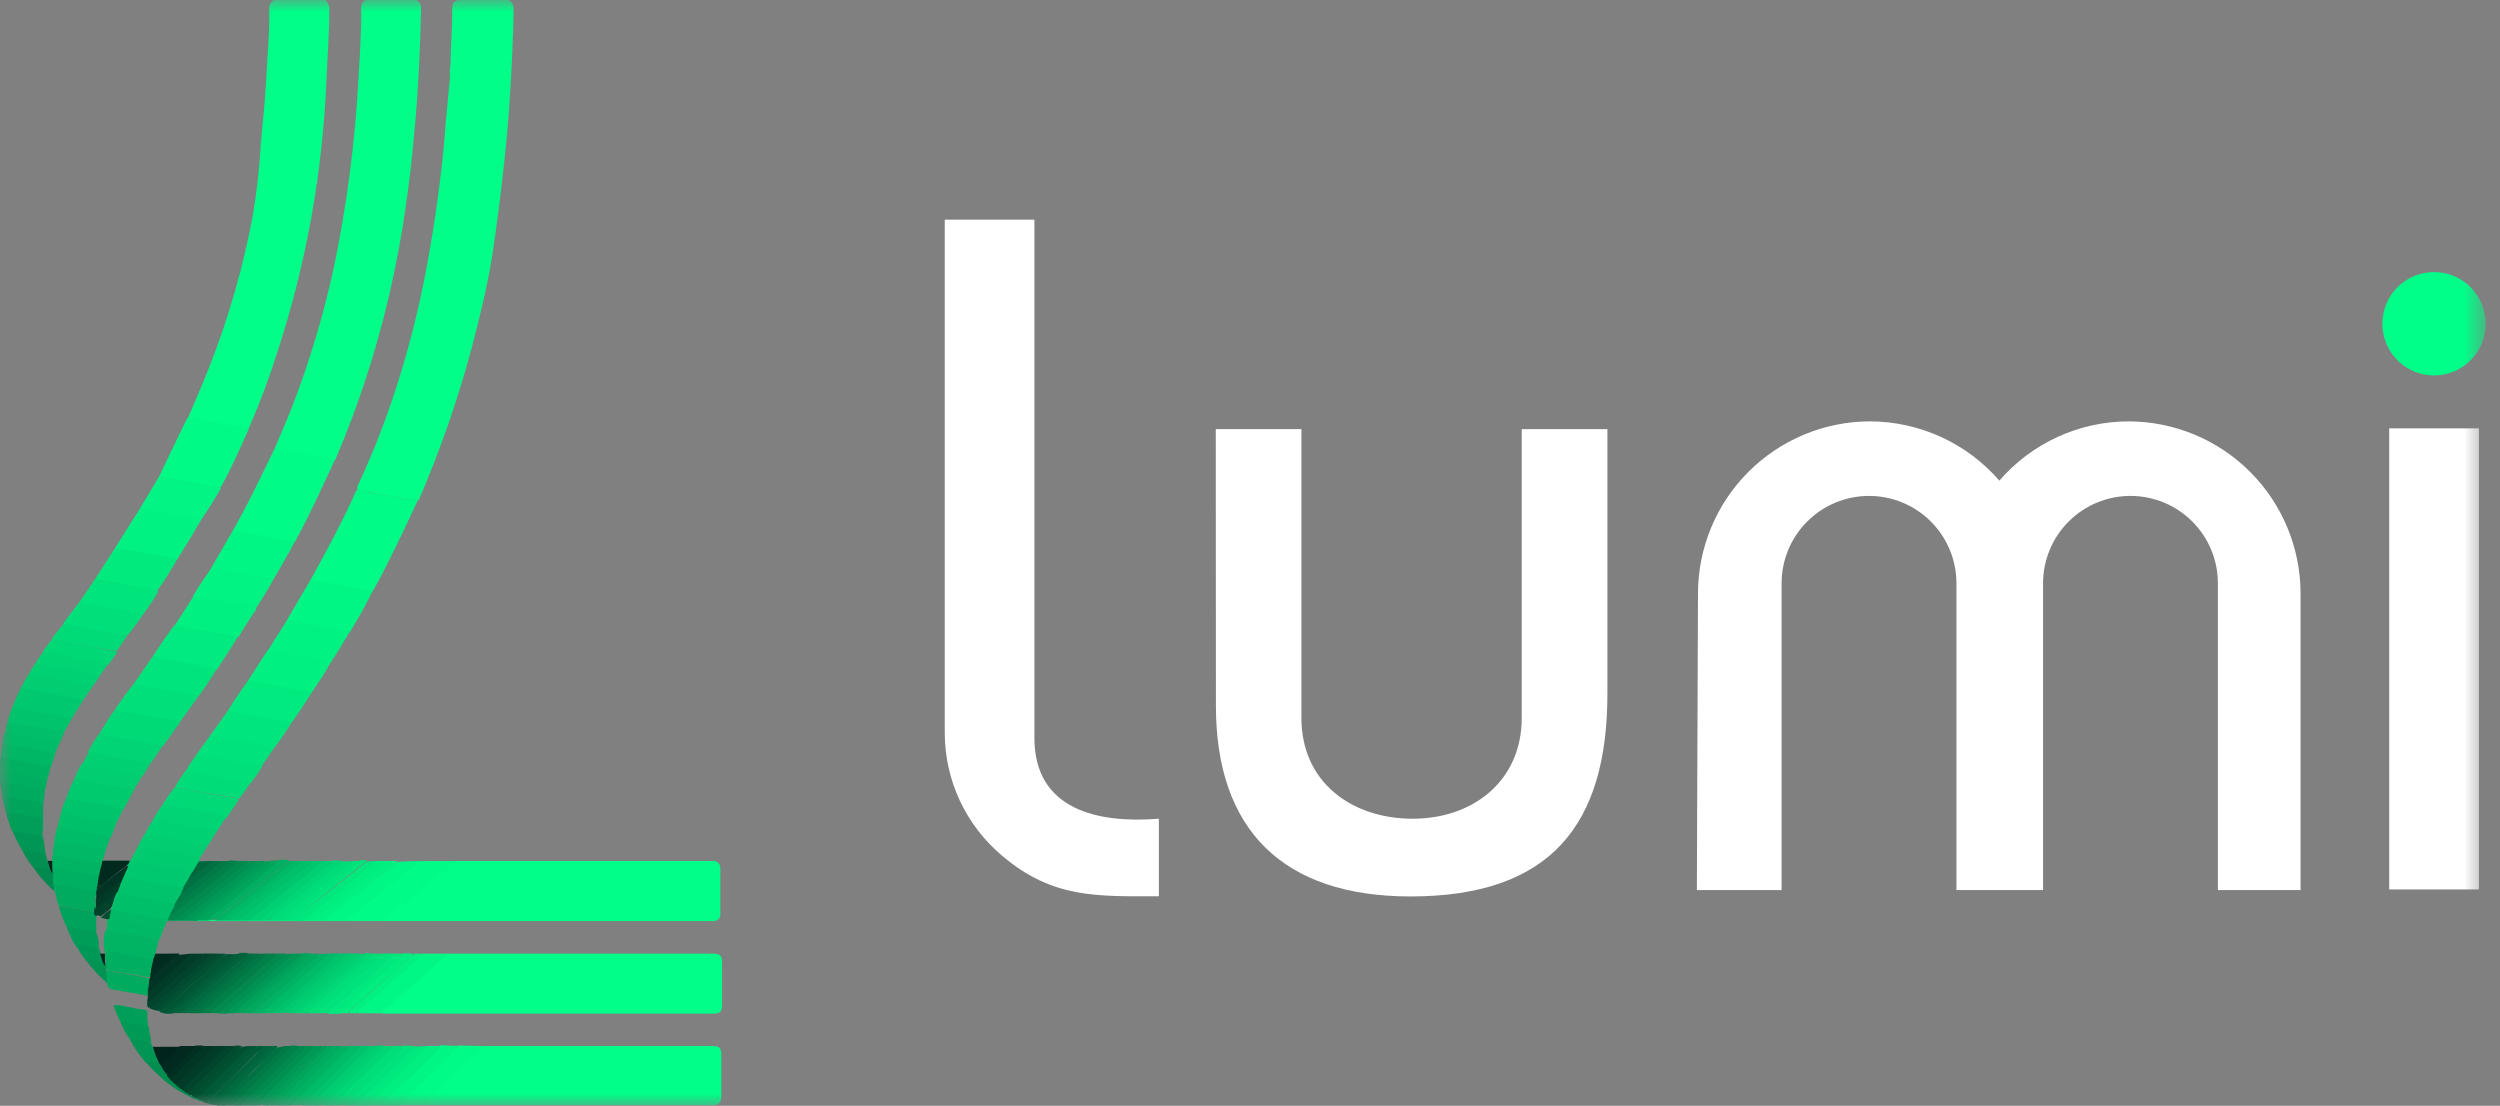 <svg width="104" height="46" viewBox="0 0 104 46" fill="none" xmlns="http://www.w3.org/2000/svg">
<rect x="0" y="0" width="104" height="46" fill="#808080" stroke="none"/>
<mask id="mask0_306_1340" style="mask-type:luminance" maskUnits="userSpaceOnUse" x="0" y="0" width="104" height="46">
<path d="M103.399 0H0V46H103.399V0Z" fill="white"/>
</mask>
<g mask="url(#mask0_306_1340)">
<path d="M21.158 0C21.228 0.035 21.285 0.091 21.322 0.159C21.358 0.228 21.373 0.306 21.363 0.383C21.363 1.045 21.33 1.706 21.304 2.367C21.238 3.795 21.145 5.224 20.986 6.652C20.848 7.934 20.682 9.257 20.497 10.507C20.312 11.756 19.968 13.151 19.624 14.474C19.052 16.606 18.327 18.694 17.456 20.722C17.456 20.755 17.416 20.782 17.403 20.815C17.346 20.838 17.282 20.838 17.224 20.815C16.51 20.689 15.789 20.57 15.075 20.438C14.999 20.436 14.925 20.405 14.87 20.352C14.863 20.314 14.863 20.276 14.871 20.238C14.879 20.2 14.894 20.165 14.917 20.134C15.594 18.672 16.171 17.165 16.642 15.624C17.153 13.957 17.558 12.258 17.852 10.54C18.057 9.422 18.209 8.298 18.348 7.167C18.434 6.467 18.494 5.766 18.547 5.058L18.712 3.306C18.712 3.075 18.712 2.85 18.745 2.645C18.745 1.898 18.824 1.151 18.811 0.403C18.811 0.152 18.864 0.066 19.062 0H21.158Z" fill="#00FE88"/>
<path d="M11.432 18.646C11.69 18.024 11.968 17.41 12.206 16.781C12.906 14.946 13.468 13.061 13.885 11.141C14.154 9.85 14.375 8.552 14.546 7.247C14.718 5.942 14.842 4.595 14.917 3.207C14.97 2.248 15.042 1.296 15.023 0.337C15.02 0.269 15.035 0.202 15.068 0.143C15.101 0.083 15.149 0.034 15.208 0H17.33C17.394 0.04 17.446 0.097 17.479 0.165C17.511 0.233 17.524 0.309 17.515 0.383C17.482 1.937 17.416 3.498 17.277 5.052C17.198 5.931 17.119 6.817 17 7.696C16.804 9.289 16.521 10.869 16.153 12.431C15.619 14.692 14.893 16.904 13.985 19.043C13.985 19.076 13.951 19.102 13.938 19.135C13.908 19.148 13.875 19.155 13.842 19.155C13.809 19.155 13.777 19.148 13.746 19.135C13.039 19.01 12.332 18.891 11.631 18.758C11.553 18.748 11.481 18.708 11.432 18.646Z" fill="#00FE88"/>
<path d="M13.522 0C13.586 0.05 13.636 0.116 13.667 0.192C13.698 0.267 13.71 0.349 13.7 0.43C13.7 1.395 13.621 2.354 13.581 3.319C13.423 7.173 12.735 10.986 11.538 14.652C11.216 15.675 10.842 16.68 10.414 17.667C10.414 17.727 10.361 17.773 10.335 17.833C10.288 17.849 10.236 17.849 10.189 17.833C9.396 17.707 8.616 17.515 7.822 17.383C8.113 16.689 8.424 15.995 8.695 15.294C9.517 13.217 10.132 11.064 10.533 8.867C10.693 7.901 10.799 6.928 10.851 5.951C10.897 5.389 10.963 4.827 11.009 4.265C11.055 3.703 11.088 3.068 11.122 2.466C11.155 1.865 11.201 1.375 11.201 0.82C11.201 0.668 11.201 0.509 11.201 0.35C11.197 0.279 11.213 0.208 11.248 0.146C11.284 0.084 11.336 0.033 11.399 0H13.522Z" fill="#00FE88"/>
<path d="M2.096 31.936L1.984 32.399C1.958 32.41 1.929 32.416 1.901 32.416C1.873 32.416 1.844 32.41 1.818 32.399L0.112 32.128C0.072 32.123 0.033 32.106 0 32.082V31.566C0 31.566 0 31.493 0.053 31.48C0.165 31.47 0.277 31.484 0.383 31.52C0.899 31.603 1.415 31.696 1.931 31.797C1.984 31.811 2.116 31.797 2.096 31.936Z" fill="#00B162"/>
<path d="M1.878 32.842L1.792 33.543C1.766 33.5 1.731 33.463 1.688 33.437C1.646 33.41 1.597 33.395 1.547 33.391L0.225 33.159C0.179 33.158 0.135 33.142 0.099 33.113C0.04 32.968 0.099 32.802 0.007 32.657V32.505C0.059 32.459 0.119 32.505 0.179 32.505C0.714 32.584 1.243 32.697 1.779 32.782C1.818 32.776 1.878 32.769 1.878 32.842Z" fill="#00AA5F"/>
<path d="M1.878 32.842C1.674 32.786 1.466 32.746 1.256 32.723C0.84 32.644 0.417 32.578 0 32.505V32.082C0.278 32.082 0.542 32.168 0.813 32.207C1.203 32.267 1.58 32.346 1.97 32.412C1.95 32.557 1.919 32.701 1.878 32.842Z" fill="#00AE61"/>
<path d="M0.033 31.506C0.033 31.506 0.033 31.553 0.033 31.566V31.381H0C0.021 31.393 0.036 31.413 0.042 31.437C0.048 31.46 0.045 31.485 0.033 31.506Z" fill="#9EE2C4"/>
<path d="M18.613 39.672H29.668C29.953 39.672 30.038 39.758 30.038 40.042V41.848C30.038 42.066 29.939 42.165 29.728 42.165H15.915C15.869 42.072 15.948 42.033 15.995 41.993L16.887 41.2C17.297 40.843 17.707 40.486 18.11 40.122C18.263 39.956 18.431 39.806 18.613 39.672Z" fill="#00FE88"/>
<path d="M18.977 35.818H29.675C29.714 35.816 29.753 35.824 29.789 35.838C29.825 35.853 29.858 35.875 29.885 35.903C29.912 35.931 29.934 35.964 29.948 36.001C29.962 36.037 29.968 36.076 29.966 36.115V38.019C29.97 38.059 29.965 38.099 29.952 38.136C29.939 38.174 29.918 38.208 29.89 38.236C29.862 38.264 29.829 38.286 29.791 38.3C29.754 38.314 29.715 38.32 29.675 38.317H8.007C8.004 38.311 8.003 38.304 8.003 38.297C8.003 38.29 8.004 38.283 8.007 38.277C8.084 38.264 8.162 38.264 8.239 38.277H14.388C14.857 38.277 15.327 38.277 15.796 38.277C15.857 38.277 15.915 38.256 15.961 38.218C16.881 37.457 17.82 36.723 18.752 35.976C18.813 35.907 18.89 35.852 18.977 35.818Z" fill="#00FE88"/>
<path d="M20.094 43.514H29.622C29.926 43.514 30.006 43.593 30.006 43.897V45.623C30.006 45.861 29.9 45.974 29.668 45.974H17.701C17.648 45.907 17.701 45.861 17.74 45.815C17.952 45.59 18.196 45.385 18.401 45.154C18.606 44.922 18.725 44.863 18.858 44.691C18.99 44.519 19.076 44.479 19.182 44.373C19.492 44.109 19.777 43.792 20.094 43.514Z" fill="#00FE88"/>
<path d="M12.913 24.134C13.125 23.751 13.336 23.374 13.541 22.984C13.985 22.164 14.408 21.331 14.791 20.478C14.805 20.441 14.823 20.405 14.844 20.372C15.124 20.449 15.409 20.506 15.697 20.544L17.37 20.835C17.085 21.436 16.808 22.051 16.51 22.653C16.213 23.255 15.915 23.876 15.578 24.465C15.551 24.518 15.52 24.569 15.485 24.617C14.685 24.465 13.872 24.339 13.072 24.18C13.016 24.181 12.96 24.165 12.913 24.134Z" fill="#00FB86"/>
<path d="M12.913 24.134C13.152 24.143 13.389 24.179 13.621 24.24C14.183 24.326 14.752 24.431 15.313 24.537C15.373 24.537 15.459 24.537 15.485 24.617C15.208 25.198 14.864 25.787 14.546 26.316C14.117 26.23 13.68 26.177 13.224 26.065C12.768 25.952 12.51 25.946 12.153 25.873C12.08 25.873 11.988 25.873 11.948 25.774L12.913 24.134Z" fill="#00F684"/>
<path d="M18.977 35.817C18.73 36.056 18.467 36.276 18.19 36.479C17.714 36.869 17.224 37.246 16.748 37.636C16.478 37.841 16.22 38.062 15.975 38.297C15.975 38.297 15.902 38.297 15.862 38.297H14.46C14.421 38.224 14.46 38.191 14.527 38.151C14.765 37.94 15.023 37.755 15.267 37.556C15.995 36.981 16.709 36.399 17.429 35.824L18.977 35.817Z" fill="#00FC87"/>
<path d="M10.315 28.319L11.135 27.05C11.34 27.052 11.545 27.081 11.743 27.136C12.332 27.228 12.927 27.334 13.515 27.44C13.564 27.45 13.613 27.463 13.661 27.48C13.713 27.48 13.766 27.526 13.733 27.599C13.495 28.028 13.224 28.438 12.946 28.842C12.166 28.683 11.386 28.564 10.579 28.432C10.507 28.432 10.394 28.432 10.315 28.319Z" fill="#00F081"/>
<path d="M10.315 28.32L12.841 28.776C12.887 28.776 12.94 28.776 12.946 28.842C12.682 29.258 12.411 29.675 12.12 30.078C11.65 30.006 11.181 29.913 10.711 29.827C10.407 29.781 10.103 29.728 9.806 29.668C9.749 29.666 9.694 29.653 9.643 29.629C9.592 29.605 9.546 29.571 9.508 29.529C9.766 29.093 10.037 28.716 10.315 28.32Z" fill="#00EB7F"/>
<path d="M13.733 27.599C13.68 27.453 13.535 27.493 13.436 27.48C12.689 27.334 11.941 27.209 11.188 27.076H11.135L11.948 25.787C12.252 25.867 12.562 25.926 12.874 25.965C13.396 26.078 13.912 26.19 14.434 26.27C14.452 26.272 14.469 26.279 14.484 26.29C14.499 26.3 14.511 26.313 14.52 26.329C14.269 26.752 14.011 27.182 13.733 27.599Z" fill="#00F283"/>
<path d="M9.508 29.529C9.998 29.667 10.498 29.768 11.002 29.834L12.001 30.019C12.024 30.019 12.046 30.025 12.067 30.035C12.087 30.046 12.105 30.06 12.12 30.078C11.898 30.439 11.657 30.787 11.399 31.123C10.592 30.938 9.766 30.825 8.953 30.673C8.88 30.673 8.801 30.673 8.748 30.594L9.508 29.529Z" fill="#00E67D"/>
<path d="M20.094 43.514C19.962 43.706 19.801 43.878 19.618 44.023C19.486 44.155 19.347 44.281 19.221 44.413C18.983 44.671 18.719 44.902 18.487 45.16C18.256 45.418 18.018 45.617 17.786 45.822C17.74 45.861 17.694 45.901 17.7 45.974H16.642C16.642 45.894 16.642 45.848 16.722 45.808C17.218 45.299 17.714 44.79 18.229 44.301C18.514 44.036 18.778 43.752 19.062 43.494L20.094 43.514Z" fill="#00FB86"/>
<path d="M18.613 39.672C18.329 39.99 17.991 40.248 17.687 40.538C17.495 40.717 17.284 40.882 17.086 41.061L16.081 41.947C16.014 42.006 15.928 42.053 15.915 42.152H14.884C14.844 42.092 14.884 42.059 14.923 42.026C15.373 41.643 15.809 41.252 16.246 40.862C16.682 40.472 17.059 40.155 17.456 39.791C17.499 39.743 17.55 39.702 17.608 39.672H18.613Z" fill="#00F785"/>
<path d="M8.748 30.594L11.122 31.011C11.221 31.011 11.34 31.011 11.399 31.123L10.883 31.87C10.825 31.887 10.763 31.887 10.705 31.87C9.912 31.731 9.118 31.579 8.325 31.454C8.269 31.449 8.216 31.423 8.179 31.381L8.748 30.594Z" fill="#00E27B"/>
<path d="M8.179 31.381L10.579 31.804C10.694 31.812 10.807 31.835 10.916 31.87C10.764 32.133 10.589 32.383 10.394 32.617C10.258 32.622 10.121 32.604 9.991 32.564L7.921 32.201C7.842 32.201 7.756 32.201 7.703 32.115C7.848 31.862 8.007 31.616 8.179 31.381Z" fill="#00E079"/>
<path d="M17.429 35.817C17.317 35.971 17.176 36.102 17.013 36.201L15.525 37.398C15.274 37.596 15.016 37.788 14.765 37.993C14.659 38.085 14.52 38.151 14.461 38.29H13.548C13.548 38.171 13.647 38.132 13.713 38.079L14.851 37.173L16.55 35.85L17.429 35.817Z" fill="#00F785"/>
<path d="M6.784 33.444C6.923 33.215 7.076 32.994 7.24 32.783C7.269 32.768 7.301 32.761 7.333 32.761C7.365 32.761 7.397 32.768 7.425 32.783L9.7 33.186C9.779 33.186 9.892 33.186 9.911 33.312L9.402 34.052C9.145 33.94 8.874 33.865 8.596 33.827C8.067 33.728 7.538 33.629 7.002 33.543C6.923 33.53 6.837 33.523 6.784 33.444Z" fill="#00D976"/>
<path d="M6.784 33.444C7.267 33.569 7.763 33.622 8.258 33.715L9.277 33.9C9.343 33.9 9.396 33.9 9.402 33.999C9.277 34.211 9.145 34.409 9.006 34.601C8.783 34.59 8.562 34.559 8.344 34.508L6.553 34.191C6.48 34.191 6.407 34.191 6.361 34.112C6.485 33.879 6.627 33.656 6.784 33.444Z" fill="#00D474"/>
<path d="M9.918 33.259C9.878 33.179 9.792 33.193 9.733 33.179L7.749 32.842L7.273 32.749C7.402 32.52 7.546 32.299 7.703 32.088L9.197 32.359L10.242 32.538L10.394 32.591C10.252 32.825 10.093 33.048 9.918 33.259Z" fill="#00DC78"/>
<path d="M19.062 43.514C19.062 43.587 18.996 43.626 18.95 43.666C18.218 44.385 17.493 45.101 16.775 45.815C16.718 45.864 16.673 45.925 16.642 45.993H15.869C15.829 45.901 15.909 45.868 15.955 45.822C16.265 45.517 16.57 45.2 16.894 44.896C17.343 44.479 17.767 44.043 18.216 43.573C18.242 43.536 18.276 43.505 18.315 43.481L19.062 43.514Z" fill="#00F684"/>
<path d="M6.612 39.084L6.46 39.672C6.471 39.726 6.468 39.782 6.449 39.833C6.43 39.884 6.397 39.93 6.354 39.963C6.079 39.938 5.805 39.896 5.534 39.838C5.19 39.785 4.873 39.705 4.503 39.639C4.446 39.64 4.392 39.618 4.351 39.58C4.304 39.324 4.304 39.062 4.351 38.806C4.353 38.789 4.358 38.772 4.368 38.757C4.377 38.742 4.389 38.73 4.404 38.72C4.461 38.697 4.525 38.697 4.582 38.72L6.44 39.051C6.5 39.042 6.56 39.054 6.612 39.084Z" fill="#00B463"/>
<path d="M6.368 34.112L8.543 34.502C8.701 34.514 8.856 34.548 9.006 34.601C8.895 34.799 8.773 34.991 8.642 35.176C8.549 35.202 8.451 35.202 8.358 35.176L6.262 34.799C6.176 34.799 6.083 34.799 6.024 34.713C6.124 34.505 6.239 34.304 6.368 34.112Z" fill="#00D172"/>
<path d="M5.422 35.811L5.739 35.209C5.786 35.193 5.838 35.193 5.885 35.209L8.087 35.593C8.166 35.593 8.292 35.593 8.305 35.725V35.811C8.25 35.997 8.145 36.164 8.001 36.294C7.723 36.294 7.445 36.201 7.167 36.148L5.66 35.884C5.574 35.889 5.49 35.863 5.422 35.811Z" fill="#00CB6F"/>
<path d="M8.305 35.705C8.305 35.645 8.232 35.645 8.186 35.639L5.951 35.262L5.739 35.209C5.822 35.029 5.917 34.854 6.024 34.687C6.797 34.826 7.564 34.971 8.338 35.103C8.441 35.118 8.543 35.142 8.642 35.176C8.539 35.358 8.427 35.535 8.305 35.705Z" fill="#00CE71"/>
<path d="M2.446 37.689C2.389 37.527 2.345 37.361 2.314 37.193C2.307 37.132 2.282 37.074 2.241 37.027C2.241 36.922 2.169 36.822 2.241 36.717C2.546 36.717 2.85 36.816 3.154 36.869L3.815 36.994C3.877 36.997 3.937 37.018 3.987 37.054C4.014 37.122 4.014 37.197 3.987 37.266C3.941 37.404 3.987 37.55 3.987 37.689C3.987 37.828 3.987 37.847 3.934 37.913C3.888 37.933 3.835 37.933 3.789 37.913L2.546 37.689C2.513 37.694 2.479 37.694 2.446 37.689Z" fill="#00AB5F"/>
<path d="M18.309 43.514C18.279 43.579 18.236 43.638 18.183 43.686C17.773 44.089 17.383 44.506 16.96 44.902C16.537 45.299 16.299 45.564 15.975 45.861C15.935 45.901 15.882 45.927 15.882 45.993H15.34C15.34 45.888 15.399 45.841 15.459 45.782C16.047 45.173 16.682 44.611 17.271 44.003C17.429 43.838 17.588 43.673 17.76 43.514H18.309Z" fill="#00EF81"/>
<path d="M17.76 43.514C17.76 43.58 17.707 43.606 17.674 43.646C17.238 44.083 16.821 44.526 16.352 44.969C16.041 45.253 15.75 45.557 15.446 45.855C15.391 45.899 15.348 45.956 15.32 46.02H14.771C14.771 45.907 14.844 45.861 14.904 45.802C15.631 45.094 16.358 44.4 17.072 43.686L17.224 43.54L17.76 43.514Z" fill="#00E97E"/>
<path d="M4.516 41.087L4.45 40.915C4.379 40.749 4.356 40.565 4.384 40.386C4.406 40.377 4.429 40.372 4.453 40.372C4.477 40.372 4.501 40.377 4.523 40.386L6.123 40.671C6.158 40.676 6.192 40.689 6.222 40.71C6.288 40.862 6.222 41.014 6.222 41.166C6.222 41.319 6.222 41.325 6.162 41.391C6.136 41.404 6.106 41.411 6.076 41.411C6.047 41.411 6.017 41.404 5.99 41.391L4.668 41.16C4.611 41.151 4.559 41.126 4.516 41.087Z" fill="#00AA5E"/>
<path d="M16.398 39.672H16.854C16.854 39.745 16.854 39.791 16.781 39.831C16.411 40.148 16.054 40.492 15.684 40.796L14.745 41.656C14.549 41.842 14.341 42.017 14.123 42.178H13.667C13.634 42.053 13.74 42.006 13.806 41.953C14.242 41.59 14.646 41.2 15.089 40.843C15.532 40.486 15.955 40.036 16.398 39.672Z" fill="#00E87E"/>
<path d="M17.244 43.514C17.244 43.587 17.185 43.62 17.145 43.659L15.485 45.292L14.917 45.828C14.862 45.872 14.819 45.929 14.791 45.993H14.368C14.328 45.927 14.368 45.888 14.421 45.855C14.857 45.418 15.28 44.975 15.743 44.532C16.008 44.281 16.259 44.016 16.517 43.765L16.781 43.494L17.244 43.514Z" fill="#00E27A"/>
<path d="M11.366 42.145H10.91C10.87 42.086 10.91 42.053 10.963 42.026L12.563 40.631C12.933 40.307 13.284 39.97 13.667 39.666H14.117C14.117 39.732 14.117 39.765 14.051 39.804C13.746 40.089 13.429 40.36 13.112 40.631C12.794 40.902 12.45 41.259 12.08 41.557C11.853 41.766 11.615 41.962 11.366 42.145Z" fill="#00BB67"/>
<path d="M15.519 39.672H15.975C15.975 39.738 15.975 39.778 15.909 39.811L14.315 41.219C13.998 41.497 13.654 41.768 13.383 42.059C13.341 42.096 13.294 42.127 13.244 42.152H12.794C12.794 42.02 12.914 41.96 12.999 41.887L14.507 40.565C14.844 40.254 15.208 39.957 15.519 39.672Z" fill="#00DE78"/>
<path d="M10.85 38.29H10.401C10.401 38.204 10.46 38.171 10.513 38.132C11.28 37.51 12.047 36.895 12.814 36.287C13.007 36.115 13.213 35.958 13.429 35.817H13.885C13.925 35.91 13.846 35.943 13.799 35.983C13.198 36.459 12.596 36.935 12.001 37.417C11.664 37.689 11.34 37.953 10.989 38.231C10.946 38.257 10.899 38.277 10.85 38.29Z" fill="#00D071"/>
<path d="M2.446 37.689C2.724 37.719 3 37.763 3.273 37.821C3.491 37.869 3.712 37.904 3.934 37.927C3.974 37.983 4 38.049 4.007 38.118C3.994 38.283 3.994 38.449 4.007 38.614C4.007 38.674 4.007 38.727 4.007 38.773C3.729 38.773 3.465 38.694 3.194 38.654L2.79 38.595C2.644 38.306 2.528 38.002 2.446 37.689Z" fill="#00A35B"/>
<path d="M8 38.303C7.703 38.303 7.405 38.303 7.114 38.303C6.982 38.303 6.909 38.303 6.876 38.462C6.843 38.621 6.817 38.588 6.79 38.654C6.733 38.674 6.67 38.674 6.612 38.654L4.708 38.35C4.648 38.35 4.575 38.35 4.529 38.284C4.507 38.127 4.542 37.967 4.628 37.834C4.624 37.821 4.624 37.807 4.628 37.794C4.687 37.778 4.748 37.778 4.807 37.794C5.468 37.907 6.162 38.079 6.85 38.184L6.949 38.224C7.062 38.31 7.187 38.224 7.313 38.27H7.934C7.959 38.274 7.983 38.285 8 38.303Z" fill="#00BA67"/>
<path d="M13.429 35.817C13.233 35.998 13.028 36.168 12.814 36.327C12.431 36.644 12.034 36.988 11.644 37.272L10.732 37.993C10.608 38.076 10.496 38.176 10.401 38.29H9.971C9.931 38.211 10.004 38.184 10.044 38.151C10.348 37.894 10.665 37.649 10.97 37.391C11.274 37.133 11.776 36.796 12.16 36.479C12.404 36.274 12.662 36.089 12.9 35.877C12.93 35.852 12.964 35.832 12.999 35.817H13.429Z" fill="#00C76D"/>
<path d="M0.093 33.113C0.45 33.113 0.793 33.226 1.144 33.279L1.607 33.358C1.712 33.358 1.818 33.358 1.792 33.543C1.792 33.893 1.792 34.244 1.792 34.594C1.699 34.555 1.732 34.469 1.726 34.403C1.726 34.052 1.792 34.078 1.395 34.006L0.397 33.834C0.342 33.833 0.289 33.814 0.245 33.781C0.171 33.564 0.12 33.34 0.093 33.113Z" fill="#00A55C"/>
<path d="M0.245 33.781C0.523 33.809 0.799 33.853 1.071 33.913C1.27 33.913 1.461 33.986 1.66 34.019C1.746 34.019 1.759 34.065 1.759 34.131C1.739 34.285 1.739 34.441 1.759 34.594L1.792 34.931C1.699 34.857 1.587 34.809 1.468 34.793C1.204 34.733 0.932 34.687 0.661 34.647C0.61 34.642 0.561 34.626 0.516 34.601C0.396 34.338 0.306 34.063 0.245 33.781Z" fill="#009E59"/>
<path d="M4.549 38.237C4.807 38.31 5.071 38.337 5.336 38.39C5.825 38.489 6.315 38.542 6.797 38.667L6.639 39.084L5.825 38.952L4.443 38.72C4.432 38.695 4.426 38.668 4.426 38.641C4.426 38.614 4.432 38.586 4.443 38.562C4.456 38.452 4.456 38.341 4.443 38.231C4.451 38.224 4.459 38.219 4.468 38.215C4.478 38.212 4.488 38.211 4.498 38.211C4.508 38.212 4.517 38.215 4.526 38.219C4.535 38.224 4.543 38.23 4.549 38.237Z" fill="#00B966"/>
<path d="M11.644 38.29H11.241C11.241 38.191 11.307 38.165 11.353 38.125L12.715 37.027C13.211 36.631 13.72 36.234 14.216 35.831H14.639C14.679 35.923 14.599 35.956 14.553 35.996L11.822 38.171C11.769 38.22 11.709 38.26 11.644 38.29Z" fill="#00DD78"/>
<path d="M14.58 43.514H14.976C15.016 43.613 14.93 43.646 14.884 43.699C14.348 44.235 13.806 44.77 13.27 45.312C13.039 45.55 12.794 45.769 12.55 45.974H12.127C12.087 45.914 12.127 45.881 12.173 45.848C12.781 45.279 13.356 44.671 13.951 44.083C14.11 43.931 14.269 43.772 14.421 43.613C14.468 43.571 14.521 43.538 14.58 43.514Z" fill="#00BC68"/>
<path d="M13.224 42.145C13.465 41.894 13.721 41.658 13.991 41.438C14.203 41.233 14.434 41.048 14.652 40.856L15.869 39.785C15.905 39.75 15.937 39.71 15.961 39.666H16.385C16.312 39.838 16.14 39.91 16.014 40.036C15.889 40.162 15.545 40.459 15.307 40.697L14.348 41.491L13.74 42.033C13.707 42.033 13.667 42.092 13.667 42.145H13.224Z" fill="#00E37B"/>
<path d="M13.066 38.29H12.642C12.642 38.211 12.695 38.178 12.742 38.138L15.049 36.287L15.638 35.817H16.034C16.074 35.91 15.995 35.943 15.948 35.983C15.287 36.512 14.626 37.047 13.965 37.583C13.654 37.821 13.35 38.039 13.066 38.29Z" fill="#00ED80"/>
<path d="M13.885 45.993H13.495C13.449 45.901 13.528 45.868 13.575 45.822L14.546 44.869C14.983 44.453 15.406 44.023 15.836 43.593L15.922 43.514H16.319C16.358 43.58 16.319 43.62 16.272 43.653C15.889 44.023 15.532 44.407 15.142 44.764C14.752 45.121 14.394 45.504 14.024 45.874C13.983 45.919 13.936 45.959 13.885 45.993Z" fill="#00D674"/>
<path d="M12.999 35.817C12.838 35.989 12.658 36.142 12.464 36.274C12.107 36.584 11.723 36.869 11.34 37.153C10.956 37.437 10.46 37.867 10.017 38.218C9.994 38.236 9.977 38.261 9.971 38.29H9.607C9.568 38.198 9.647 38.165 9.693 38.125L11.016 37.054C11.531 36.644 12.041 36.221 12.563 35.817H12.999Z" fill="#00C16A"/>
<path d="M8.642 38.29H8.245C8.206 38.218 8.245 38.185 8.305 38.158C8.84 37.715 9.389 37.285 9.931 36.836C10.368 36.485 10.797 36.135 11.254 35.798H11.644C11.644 35.897 11.565 35.943 11.498 35.996C10.533 36.763 9.594 37.537 8.642 38.29Z" fill="#00A55C"/>
<path d="M15.638 35.817C15.571 35.983 15.406 36.049 15.28 36.148L12.841 38.132C12.763 38.177 12.696 38.238 12.642 38.31H12.279C12.239 38.231 12.279 38.191 12.351 38.158C12.827 37.775 13.297 37.384 13.78 37.014L15.274 35.837L15.638 35.817Z" fill="#00E87D"/>
<path d="M17.608 39.672C17.349 39.945 17.073 40.201 16.781 40.439C16.576 40.638 16.352 40.816 16.12 41.001L14.937 42.046C14.897 42.046 14.864 42.099 14.864 42.152H14.546C14.5 42.053 14.586 42.013 14.639 41.967L15.499 41.206L16.656 40.188C16.848 40.016 17.039 39.837 17.244 39.672H17.608Z" fill="#00F182"/>
<path d="M8.761 42.145H8.364C8.364 42.039 8.457 41.993 8.516 41.94C8.939 41.577 9.343 41.2 9.766 40.836C10.189 40.472 10.592 40.089 11.022 39.732L11.121 39.666H11.485C11.525 39.725 11.485 39.758 11.445 39.791L9.872 41.167C9.501 41.497 9.138 41.828 8.761 42.145Z" fill="#017F49"/>
<path d="M12.563 45.993C12.601 45.909 12.66 45.836 12.735 45.782C13.489 45.121 14.183 44.34 14.917 43.626C14.95 43.626 14.989 43.567 14.989 43.514H15.38C15.419 43.573 15.38 43.606 15.34 43.639C14.56 44.4 13.793 45.167 13.026 45.934C13.005 45.957 12.98 45.977 12.953 45.993H12.563Z" fill="#00C46C"/>
<path d="M7.306 38.29H7.015C6.969 38.29 6.949 38.29 6.969 38.231C6.966 38.199 6.972 38.166 6.986 38.137C7 38.108 7.022 38.083 7.048 38.066C7.113 38.054 7.173 38.025 7.22 37.98L9.806 35.903L9.945 35.811H10.308C10.348 35.897 10.262 35.923 10.222 35.956C9.74 36.353 9.257 36.736 8.774 37.12L7.452 38.178L7.306 38.29Z" fill="#01894E"/>
<path d="M17.191 39.672C17.105 39.857 16.92 39.937 16.788 40.069C16.656 40.201 16.372 40.439 16.16 40.624C15.75 40.981 15.333 41.332 14.943 41.702C14.791 41.841 14.586 41.947 14.494 42.152H14.097C14.317 41.918 14.551 41.697 14.798 41.491C15.009 41.286 15.241 41.1 15.459 40.902L16.702 39.811C16.751 39.766 16.791 39.712 16.821 39.653L17.191 39.672Z" fill="#00EE80"/>
<path d="M14.216 35.818C14.13 35.996 13.945 36.075 13.799 36.194C13.277 36.624 12.748 37.041 12.219 37.464L11.24 38.231C11.221 38.246 11.207 38.267 11.201 38.29H10.837C11.04 38.092 11.261 37.912 11.498 37.755C12.027 37.318 12.569 36.895 13.105 36.432L13.766 35.93C13.819 35.89 13.872 35.857 13.885 35.784L14.216 35.818Z" fill="#00D675"/>
<path d="M8.761 42.145C8.827 42 8.966 41.934 9.072 41.828C9.178 41.722 9.495 41.464 9.733 41.279C10.136 40.922 10.546 40.572 10.943 40.214C11.121 40.056 11.293 39.891 11.472 39.745C11.485 39.736 11.495 39.724 11.502 39.71C11.509 39.697 11.512 39.681 11.512 39.666H11.875C11.915 39.725 11.875 39.758 11.836 39.791C11.307 40.248 10.791 40.71 10.268 41.167L9.389 41.947C9.308 42.024 9.216 42.091 9.118 42.145H8.761Z" fill="#01894E"/>
<path d="M6.149 41.537V41.358C6.149 41.286 6.149 41.213 6.149 41.147C6.149 41.081 6.268 41.107 6.321 41.067L7.935 39.672H8.417C8.457 39.752 8.417 39.791 8.345 39.831C7.683 40.38 7.095 40.948 6.453 41.491C6.394 41.544 6.348 41.603 6.288 41.649C6.229 41.696 6.189 41.722 6.136 41.649C6.131 41.611 6.135 41.572 6.149 41.537Z" fill="#013C28"/>
<path d="M11.644 38.29C11.838 38.094 12.048 37.915 12.272 37.755L13.727 36.584L14.52 35.963C14.573 35.923 14.633 35.89 14.639 35.817H15.003C15.003 35.93 14.917 35.969 14.851 36.022C14.401 36.393 13.938 36.75 13.482 37.12L12.16 38.198L12.021 38.29H11.644Z" fill="#00E17A"/>
<path d="M4.728 41.821C4.883 41.805 5.04 41.818 5.19 41.861C5.428 41.901 5.666 41.967 5.911 41.993C6.156 42.02 6.149 42.059 6.123 42.231C6.12 42.253 6.12 42.275 6.123 42.297L6.162 42.694C6.096 42.747 6.03 42.727 5.957 42.694L5.296 42.568C5.213 42.555 5.128 42.555 5.045 42.568C4.909 42.333 4.803 42.082 4.728 41.821Z" fill="#009F59"/>
<path d="M14.579 43.514L14.46 43.646L12.338 45.775C12.265 45.848 12.146 45.874 12.127 45.993H11.763C11.763 45.921 11.809 45.888 11.849 45.848C12.219 45.471 12.609 45.107 12.979 44.73C13.35 44.354 13.74 44.01 14.084 43.639C14.121 43.597 14.166 43.561 14.216 43.534L14.579 43.514Z" fill="#00B363"/>
<path d="M12.563 35.817C12.477 35.983 12.305 36.062 12.173 36.174C11.684 36.578 11.181 36.974 10.685 37.371L9.713 38.145C9.66 38.184 9.607 38.218 9.594 38.29H9.257C9.217 38.204 9.257 38.178 9.336 38.138L11.141 36.697C11.512 36.399 11.882 36.102 12.259 35.817H12.563Z" fill="#00BA67"/>
<path d="M11.366 42.145C11.598 41.908 11.845 41.687 12.107 41.484C12.338 41.266 12.589 41.061 12.827 40.823C13.224 40.472 13.614 40.115 14.011 39.771C14.043 39.741 14.07 39.705 14.09 39.666H14.46C14.5 39.752 14.46 39.791 14.381 39.824C13.812 40.287 13.27 40.783 12.715 41.266C12.417 41.524 12.12 41.782 11.835 42.053C11.793 42.089 11.746 42.12 11.697 42.145H11.366Z" fill="#00C46B"/>
<path d="M13.641 39.672C13.581 39.818 13.442 39.877 13.336 39.976C13.026 40.267 12.675 40.545 12.378 40.823L11.181 41.881C11.073 41.952 10.981 42.044 10.91 42.152H10.579C10.579 42.086 10.619 42.053 10.659 42.02C11.32 41.471 11.921 40.902 12.556 40.347C12.807 40.129 13.065 39.91 13.31 39.685L13.641 39.672Z" fill="#00B263"/>
<path d="M12.761 43.514H13.092C13.092 43.58 13.059 43.613 13.019 43.653L11.571 45.107C11.316 45.341 11.073 45.588 10.844 45.848C10.791 45.902 10.734 45.95 10.672 45.993H10.308C10.268 45.921 10.308 45.881 10.368 45.841C11.141 45.114 11.882 44.347 12.636 43.6C12.673 43.565 12.716 43.536 12.761 43.514Z" fill="#009152"/>
<path d="M12.153 39.672H12.517C12.556 39.752 12.517 39.791 12.444 39.831C12.246 40.018 12.039 40.194 11.822 40.36C11.412 40.697 11.036 41.067 10.632 41.411C10.341 41.656 10.077 41.934 9.759 42.152H9.429C9.429 42.079 9.469 42.039 9.515 42.006C9.984 41.61 10.434 41.193 10.897 40.79L12.153 39.672Z" fill="#009856"/>
<path d="M8.642 38.29C8.715 38.125 8.887 38.052 9.019 37.947C9.554 37.504 10.097 37.08 10.632 36.624L11.439 35.963C11.512 35.904 11.571 35.831 11.637 35.765H11.974C12.014 35.851 11.928 35.877 11.889 35.91C11.426 36.294 10.95 36.657 10.48 37.034L8.973 38.238L8.642 38.29Z" fill="#00AF61"/>
<path d="M8.88 43.514H9.363C9.409 43.58 9.363 43.62 9.316 43.653C8.9 44.063 8.51 44.499 8.067 44.883C7.934 45.002 7.809 45.134 7.683 45.266C7.558 45.398 7.63 45.339 7.577 45.346C7.516 45.334 7.459 45.308 7.409 45.27C7.36 45.232 7.32 45.183 7.293 45.127C7.308 45.06 7.348 45.001 7.405 44.962C7.895 44.532 8.325 44.056 8.794 43.6L8.88 43.514Z" fill="#013C28"/>
<path d="M0.536 34.601C0.834 34.618 1.131 34.662 1.422 34.733C1.501 34.733 1.58 34.773 1.66 34.779C1.739 34.786 1.785 34.852 1.812 34.932L1.904 35.54C1.85 35.553 1.793 35.553 1.739 35.54C1.467 35.507 1.197 35.454 0.932 35.381C0.773 35.136 0.64 34.874 0.536 34.601Z" fill="#009655"/>
<path d="M7.577 45.332C7.756 45.141 7.941 44.962 8.133 44.783C8.543 44.393 8.939 43.983 9.336 43.58C9.336 43.58 9.336 43.534 9.336 43.514H9.766C9.806 43.58 9.766 43.62 9.713 43.653C9.323 44.05 8.933 44.453 8.523 44.83C8.351 44.982 8.192 45.154 8.027 45.312C7.956 45.397 7.865 45.463 7.763 45.504C7.696 45.478 7.597 45.451 7.577 45.332Z" fill="#01442C"/>
<path d="M6.156 41.656C6.215 41.656 6.255 41.656 6.301 41.59L7.802 40.267L8.345 39.785C8.384 39.752 8.424 39.725 8.424 39.666H8.821C8.821 39.738 8.774 39.771 8.728 39.811C8.014 40.439 7.293 41.067 6.592 41.715L6.361 41.907C6.34 41.926 6.313 41.937 6.285 41.937C6.257 41.937 6.23 41.926 6.209 41.907C6.2 41.914 6.19 41.918 6.179 41.918C6.168 41.918 6.158 41.914 6.149 41.907C6.127 41.825 6.13 41.737 6.156 41.656Z" fill="#01432C"/>
<path d="M12.153 39.672C12.074 39.857 11.888 39.937 11.756 40.069C11.525 40.294 11.28 40.499 11.036 40.73C10.632 41.087 10.222 41.438 9.819 41.801C9.675 41.909 9.544 42.033 9.429 42.172H9.092C9.297 41.986 9.495 41.795 9.706 41.616C9.918 41.438 10.136 41.239 10.368 41.054L11.565 39.996C11.664 39.904 11.803 39.837 11.862 39.692L12.153 39.672Z" fill="#009152"/>
<path d="M7.306 38.29C7.372 38.151 7.518 38.085 7.63 37.993L10.275 35.897C10.291 35.889 10.304 35.878 10.315 35.864C10.325 35.851 10.332 35.834 10.335 35.817H10.665C10.665 35.91 10.599 35.95 10.54 35.989L8.556 37.55C8.245 37.794 7.948 38.052 7.637 38.29H7.306Z" fill="#009152"/>
<path d="M6.612 42.086C6.817 42.026 6.936 41.848 7.088 41.722C7.503 41.365 7.912 41.001 8.318 40.631C8.635 40.353 8.946 40.082 9.257 39.798C9.3 39.755 9.349 39.72 9.402 39.692H9.707C9.74 39.818 9.634 39.857 9.568 39.917C9.297 40.142 9.039 40.38 8.774 40.618L7.167 42.039C7.12 42.091 7.059 42.128 6.991 42.147C6.923 42.166 6.851 42.165 6.784 42.145C6.718 42.112 6.658 42.125 6.612 42.086Z" fill="#015735"/>
<path d="M11.121 39.672C10.923 39.897 10.672 40.076 10.46 40.281C10.249 40.486 10.011 40.671 9.799 40.862C9.475 41.147 9.138 41.424 8.834 41.722C8.665 41.849 8.51 41.993 8.371 42.152H8.067C8.067 42.079 8.106 42.046 8.146 42.006L9.7 40.631C10.03 40.347 10.328 40.036 10.678 39.778C10.726 39.739 10.777 39.704 10.831 39.672H11.121Z" fill="#017745"/>
<path d="M7.637 38.29C7.637 38.218 7.71 38.184 7.756 38.145L9.078 37.107L10.328 36.115C10.454 36.032 10.568 35.932 10.665 35.817H10.996C10.996 35.89 10.95 35.923 10.91 35.963C10.447 36.34 9.978 36.703 9.508 37.06C9.039 37.417 8.543 37.827 8.067 38.211C8.029 38.243 7.987 38.27 7.941 38.29H7.637Z" fill="#009856"/>
<path d="M11.849 43.514H12.127C12.166 43.58 12.127 43.62 12.074 43.653C11.412 44.314 10.804 44.975 10.149 45.57L9.7 45.993H9.396C9.356 45.941 9.396 45.907 9.396 45.881C9.799 45.498 10.169 45.088 10.573 44.704C10.976 44.321 11.287 44.043 11.644 43.653C11.703 43.594 11.772 43.547 11.849 43.514Z" fill="#017A47"/>
<path d="M9.918 35.817C9.845 35.963 9.693 36.029 9.581 36.121C8.92 36.69 8.179 37.245 7.478 37.808L7.167 38.059C7.128 38.059 7.088 38.138 7.035 38.059C7.041 37.895 7.107 37.74 7.22 37.622C7.487 37.452 7.739 37.259 7.974 37.047C8.404 36.71 8.82 36.386 9.257 36.029C9.363 35.95 9.449 35.831 9.581 35.791L9.918 35.817Z" fill="#01814A"/>
<path d="M9.759 42.145C9.971 41.901 10.242 41.722 10.467 41.484C10.692 41.246 10.897 41.12 11.128 40.929C11.512 40.565 11.921 40.267 12.318 39.91C12.416 39.848 12.494 39.758 12.543 39.653H12.847C12.847 39.719 12.814 39.752 12.774 39.791L11.452 40.948L10.308 41.96L10.103 42.132L9.759 42.145Z" fill="#00A15A"/>
<path d="M10.943 43.514H11.274C11.274 43.593 11.274 43.639 11.201 43.686C10.91 43.977 10.632 44.294 10.315 44.559C9.832 44.955 9.422 45.431 8.993 45.881C8.907 45.967 8.821 45.967 8.649 45.881C8.688 45.767 8.762 45.667 8.86 45.597C9.158 45.326 9.429 45.022 9.726 44.75C10.024 44.479 10.355 44.129 10.672 43.825C10.753 43.714 10.844 43.609 10.943 43.514Z" fill="#01643C"/>
<path d="M12.94 45.993C12.94 45.927 13.006 45.894 13.046 45.848L14.494 44.4C14.765 44.129 15.042 43.871 15.32 43.606C15.334 43.595 15.345 43.581 15.353 43.565C15.361 43.549 15.366 43.532 15.366 43.514H15.671C15.717 43.606 15.637 43.639 15.591 43.686L14.811 44.446C14.395 44.856 13.971 45.273 13.561 45.689C13.462 45.797 13.356 45.899 13.244 45.993H12.94Z" fill="#00CB6F"/>
<path d="M12.761 43.514L12.298 43.99C11.842 44.453 11.379 44.909 10.923 45.365C10.751 45.537 10.572 45.696 10.401 45.861C10.361 45.901 10.308 45.927 10.308 45.993H10.004C10.004 45.888 10.063 45.841 10.123 45.782C10.718 45.226 11.287 44.645 11.862 44.069L12.298 43.639C12.344 43.591 12.397 43.55 12.457 43.52L12.761 43.514Z" fill="#01894E"/>
<path d="M7.934 38.29C8.158 38.073 8.396 37.872 8.649 37.689C9.059 37.358 9.468 37.027 9.892 36.71C10.315 36.393 10.52 36.194 10.844 35.956C10.89 35.919 10.933 35.877 10.969 35.831H11.241C11.174 35.989 11.016 36.042 10.903 36.135C10.242 36.664 9.581 37.179 8.953 37.702L8.291 38.218C8.273 38.226 8.258 38.239 8.246 38.255C8.234 38.271 8.227 38.29 8.225 38.31H8.001L7.934 38.29Z" fill="#009F59"/>
<path d="M10.672 45.993C10.705 45.868 10.824 45.815 10.903 45.729C11.254 45.359 11.624 45.008 11.981 44.645C12.338 44.281 12.722 43.891 13.092 43.514H13.396C13.449 43.587 13.396 43.626 13.35 43.666C13.112 43.904 12.854 44.136 12.596 44.327C12.49 44.42 12.411 44.539 12.312 44.638C11.895 45.054 11.472 45.465 11.055 45.888C11.022 45.918 10.984 45.943 10.943 45.96L10.672 45.993Z" fill="#009A57"/>
<path d="M2.79 38.601C2.883 38.528 2.982 38.601 3.075 38.601C3.359 38.601 3.63 38.714 3.914 38.72C3.954 38.72 3.967 38.76 3.994 38.78C4.09 38.986 4.131 39.214 4.113 39.441C4.073 39.514 4.007 39.507 3.941 39.5C3.875 39.494 3.637 39.441 3.485 39.408C3.387 39.385 3.285 39.385 3.187 39.408C3.023 39.156 2.89 38.885 2.79 38.601Z" fill="#009D58"/>
<path d="M12.457 43.514L11.703 44.301C11.373 44.638 11.042 44.962 10.698 45.306L10.116 45.855C10.07 45.9 10.031 45.954 10.004 46.013H9.7C9.7 45.941 9.766 45.901 9.812 45.861C10.579 45.14 11.28 44.393 12.014 43.639C12.06 43.6 12.12 43.56 12.126 43.487L12.457 43.514Z" fill="#01824B"/>
<path d="M15.518 39.672C15.446 39.844 15.274 39.917 15.155 40.043C15.036 40.168 14.732 40.406 14.494 40.591C14.084 40.948 13.674 41.299 13.277 41.663C13.093 41.81 12.923 41.974 12.768 42.152H12.464C12.464 42.033 12.563 41.986 12.636 41.92L14.388 40.373C14.633 40.162 14.87 39.943 15.115 39.712C15.146 39.684 15.182 39.661 15.221 39.646L15.518 39.672Z" fill="#00D775"/>
<path d="M11.849 43.514C11.611 43.778 11.353 44.03 11.095 44.274C10.837 44.519 10.771 44.611 10.599 44.77C10.427 44.929 10.216 45.141 10.03 45.326C9.845 45.511 9.713 45.643 9.568 45.815C9.508 45.874 9.402 45.888 9.396 45.993C9.273 46.017 9.148 46.017 9.025 45.993C9.482 45.544 9.925 45.074 10.407 44.671C10.652 44.459 10.87 44.215 11.069 44.01C11.21 43.86 11.36 43.719 11.518 43.587L11.849 43.514Z" fill="#017343"/>
<path d="M14.216 43.514C14.085 43.685 13.938 43.844 13.78 43.99C13.608 44.162 13.422 44.321 13.264 44.499C13.116 44.662 12.959 44.816 12.794 44.962C12.444 45.299 12.094 45.623 11.763 45.993H11.459C11.459 45.921 11.505 45.888 11.545 45.848C11.961 45.445 12.371 45.028 12.774 44.625C13.178 44.221 13.528 43.878 13.912 43.514H14.216Z" fill="#00AC60"/>
<path d="M13.885 43.514C13.774 43.685 13.635 43.837 13.475 43.964C13.29 44.155 13.105 44.34 12.913 44.526L12.411 45.008C12.239 45.18 12.074 45.365 11.902 45.537C11.73 45.709 11.578 45.828 11.432 45.993H11.241C11.194 45.934 11.241 45.888 11.274 45.848C12.021 45.147 12.728 44.407 13.456 43.686C13.515 43.616 13.587 43.558 13.667 43.514H13.885Z" fill="#00A65C"/>
<path d="M9.396 39.672C9.142 39.928 8.875 40.171 8.596 40.4C8.371 40.618 8.126 40.816 7.895 41.021L6.751 42.046C6.698 42.099 6.652 42.046 6.599 42.046C6.546 42.046 6.533 42.046 6.506 42.046C6.48 42.046 6.506 41.934 6.566 41.894L8.265 40.393C8.51 40.175 8.748 39.957 9.006 39.732L9.125 39.672H9.396Z" fill="#015032"/>
<path d="M7.544 42.145H7.273C7.273 42.079 7.273 42.046 7.346 42.006L8.444 40.995L9.587 39.983L9.971 39.639H10.302C10.302 39.699 10.302 39.732 10.235 39.765C9.528 40.38 8.827 41.008 8.113 41.623C7.934 41.815 7.749 41.993 7.544 42.145Z" fill="#01623B"/>
<path d="M5.032 42.568C5.032 42.476 5.124 42.515 5.177 42.522L6.182 42.694L6.295 43.355C6.229 43.415 6.156 43.355 6.083 43.355C5.866 43.303 5.645 43.274 5.422 43.269C5.27 43.048 5.14 42.814 5.032 42.568Z" fill="#009A57"/>
<path d="M13.224 45.993C13.224 45.927 13.29 45.894 13.33 45.848L14.58 44.598L15.571 43.639C15.611 43.6 15.671 43.567 15.671 43.494H15.942C15.942 43.547 15.909 43.573 15.876 43.606C15.532 43.95 15.214 44.268 14.838 44.645L13.614 45.841C13.575 45.881 13.522 45.907 13.522 45.974L13.224 45.993Z" fill="#00D071"/>
<path d="M9.125 39.672C8.954 39.849 8.771 40.013 8.576 40.162C8.358 40.38 8.106 40.572 7.875 40.776L6.612 41.901C6.566 41.934 6.519 41.967 6.519 42.033C6.411 42.025 6.307 41.991 6.215 41.934C6.387 41.934 6.466 41.775 6.572 41.676C7.114 41.193 7.657 40.71 8.205 40.234C8.417 40.049 8.622 39.857 8.827 39.666L9.125 39.672Z" fill="#014A2F"/>
<path d="M16.53 35.817C16.451 35.976 16.285 36.049 16.16 36.155C15.499 36.684 14.838 37.199 14.216 37.715L13.614 38.191C13.577 38.216 13.547 38.25 13.528 38.29H13.257C13.217 38.211 13.29 38.184 13.33 38.151C13.661 37.874 13.991 37.609 14.342 37.338L16.147 35.89C16.18 35.861 16.218 35.836 16.259 35.817H16.53Z" fill="#00F282"/>
<path d="M9.971 39.672C9.927 39.773 9.853 39.858 9.759 39.917C9.449 40.201 9.131 40.479 8.814 40.75C8.496 41.021 8.047 41.411 7.67 41.755C7.513 41.87 7.371 42.003 7.247 42.152C7.092 42.182 6.932 42.182 6.777 42.152C6.969 42.198 7.082 42.059 7.207 41.953C7.524 41.676 7.868 41.411 8.166 41.114C8.463 40.816 8.827 40.545 9.131 40.248L9.621 39.818C9.621 39.785 9.7 39.758 9.7 39.699L9.971 39.672Z" fill="#015D39"/>
<path d="M12.246 42.145H11.975C11.975 42.013 12.094 41.953 12.18 41.881C12.841 41.272 13.568 40.671 14.249 40.049C14.391 39.912 14.541 39.784 14.699 39.666H14.976C15.016 39.732 14.976 39.771 14.917 39.804C14.348 40.294 13.799 40.809 13.231 41.299C12.947 41.544 12.655 41.788 12.378 42.053L12.246 42.145Z" fill="#00CE70"/>
<path d="M11.551 43.514C11.512 43.646 11.386 43.706 11.307 43.791C11.069 44.043 10.811 44.274 10.566 44.512L9.184 45.868C9.138 45.907 9.098 45.967 9.025 45.974C8.831 45.956 8.639 45.912 8.457 45.841C8.523 45.742 8.576 45.841 8.635 45.841C8.689 45.881 8.756 45.897 8.821 45.887C8.887 45.877 8.946 45.842 8.986 45.788C9.332 45.401 9.701 45.035 10.09 44.691C10.467 44.373 10.791 44.03 11.148 43.679C11.201 43.631 11.244 43.572 11.274 43.507L11.551 43.514Z" fill="#016B3F"/>
<path d="M8.973 38.29C9.052 38.125 9.224 38.052 9.356 37.947C9.879 37.517 10.408 37.1 10.943 36.677L11.902 35.91C11.935 35.91 11.968 35.864 11.975 35.817H12.246C12.173 35.963 12.027 36.029 11.908 36.121C11.247 36.684 10.527 37.226 9.839 37.775C9.667 37.913 9.495 38.052 9.316 38.184C9.283 38.184 9.244 38.244 9.244 38.29H8.973Z" fill="#00B363"/>
<path d="M7.544 42.145C7.724 41.943 7.921 41.758 8.133 41.59C8.404 41.332 8.695 41.1 8.973 40.856L10.222 39.758C10.252 39.73 10.279 39.699 10.302 39.666H10.579C10.546 39.811 10.414 39.864 10.321 39.943L8.338 41.696C8.157 41.856 7.967 42.006 7.769 42.145H7.544Z" fill="#016A3F"/>
<path d="M13.885 45.993C13.887 45.974 13.894 45.954 13.904 45.937C13.915 45.92 13.928 45.906 13.945 45.894C14.322 45.517 14.692 45.12 15.089 44.764C15.485 44.406 15.869 44.016 16.246 43.639C16.285 43.606 16.338 43.573 16.338 43.507H16.609C16.609 43.613 16.55 43.659 16.49 43.719C16.067 44.149 15.637 44.572 15.168 44.988C14.698 45.405 14.507 45.65 14.156 45.987L13.885 45.993Z" fill="#00DE78"/>
<path d="M10.368 43.514H10.672C10.672 43.587 10.672 43.626 10.606 43.673C9.905 44.38 9.171 45.054 8.483 45.769C8.467 45.789 8.443 45.803 8.417 45.808C8.344 45.808 8.258 45.808 8.199 45.709C8.139 45.61 8.239 45.61 8.272 45.57C8.649 45.2 9.012 44.823 9.396 44.466C9.779 44.109 10.037 43.831 10.368 43.514Z" fill="#015836"/>
<path d="M14.698 39.672C14.639 39.818 14.5 39.877 14.401 39.977C14.156 40.215 13.892 40.433 13.634 40.638C13.257 40.968 12.867 41.299 12.497 41.636C12.307 41.784 12.132 41.95 11.974 42.132H11.697C11.942 41.88 12.2 41.642 12.47 41.418C12.669 41.233 12.88 41.074 13.072 40.895C13.482 40.519 13.899 40.162 14.328 39.811C14.381 39.772 14.447 39.732 14.46 39.653L14.698 39.672Z" fill="#00C96E"/>
<path d="M7.485 43.514H8.146C8.146 43.593 8.146 43.639 8.073 43.679L7.121 44.638C7.103 44.663 7.079 44.683 7.052 44.697C7.024 44.711 6.993 44.718 6.963 44.717C6.827 44.615 6.729 44.471 6.685 44.307C6.956 44.063 7.207 43.772 7.485 43.514Z" fill="#01291F"/>
<path d="M7.934 39.672C7.894 39.742 7.84 39.803 7.776 39.851C7.472 40.115 7.167 40.393 6.863 40.664L6.295 41.173C6.248 41.213 6.195 41.246 6.176 41.173C6.156 41.1 6.215 40.869 6.209 40.717C6.209 40.717 6.367 40.664 6.433 40.605C6.757 40.314 7.095 40.023 7.419 39.725L7.934 39.672Z" fill="#013424"/>
<path d="M13.277 39.672C13.23 39.779 13.152 39.869 13.052 39.93L11.796 41.047L10.645 42.039L10.546 42.152H10.308C10.308 42.02 10.427 41.96 10.513 41.887L12.074 40.505C12.391 40.228 12.702 39.937 13.032 39.672H13.277Z" fill="#00AB5F"/>
<path d="M10.368 43.514C10.368 43.587 10.308 43.62 10.262 43.659L8.325 45.57L8.212 45.696C8.164 45.716 8.111 45.719 8.061 45.706C8.011 45.693 7.967 45.664 7.934 45.623C8.126 45.405 8.338 45.213 8.543 45.008L9.396 44.169C9.607 43.957 9.812 43.745 10.057 43.547L10.368 43.514Z" fill="#015032"/>
<path d="M12.001 38.29C12.001 38.198 12.107 38.171 12.166 38.125L14.15 36.525L14.917 35.864C14.94 35.84 14.96 35.813 14.976 35.784H15.247C15.247 35.837 15.201 35.864 15.161 35.897L13.336 37.345L12.384 38.151C12.338 38.191 12.285 38.224 12.279 38.29H12.001Z" fill="#00E47C"/>
<path d="M8.88 43.514C8.88 43.58 8.827 43.606 8.794 43.646C8.404 44.036 8.014 44.433 7.617 44.816C7.504 44.908 7.4 45.009 7.306 45.121C7.187 45.121 7.148 45.028 7.101 44.942C7.055 44.856 7.161 44.803 7.214 44.75L8.457 43.514H8.88Z" fill="#013524"/>
<path d="M9.607 35.817C9.377 36.028 9.137 36.227 8.887 36.413C8.411 36.803 7.921 37.193 7.432 37.576C7.386 37.616 7.346 37.675 7.273 37.656C7.201 37.636 7.273 37.616 7.273 37.596C7.336 37.437 7.42 37.288 7.525 37.153C7.743 37.01 7.951 36.851 8.146 36.677C8.51 36.393 8.867 36.095 9.237 35.817H9.607Z" fill="#017A47"/>
<path d="M8.43 45.788C8.84 45.352 9.257 44.922 9.7 44.519C9.971 44.274 10.216 44.01 10.467 43.752C10.54 43.679 10.639 43.626 10.672 43.514H10.943C10.896 43.639 10.784 43.706 10.698 43.792C10.123 44.373 9.534 44.949 8.946 45.517C8.84 45.623 8.734 45.736 8.635 45.848C8.536 45.96 8.516 45.782 8.457 45.848C8.457 45.848 8.41 45.802 8.43 45.788Z" fill="#015D39"/>
<path d="M5.428 43.296C5.468 43.197 5.541 43.249 5.607 43.256C5.838 43.256 6.063 43.355 6.268 43.362L6.334 43.514C6.447 43.712 6.5 43.944 6.599 44.175C6.605 44.186 6.609 44.199 6.609 44.212C6.609 44.224 6.605 44.237 6.599 44.248C6.411 44.262 6.222 44.24 6.043 44.182C5.809 43.908 5.603 43.611 5.428 43.296Z" fill="#009554"/>
<path d="M12.245 42.145C12.477 41.908 12.724 41.687 12.986 41.484C13.257 41.233 13.548 41.001 13.826 40.757C14.104 40.512 14.527 40.096 14.89 39.805C14.93 39.772 14.97 39.745 14.976 39.685H15.247C15.025 39.913 14.791 40.13 14.546 40.334C14.361 40.519 14.15 40.684 13.951 40.856L12.695 41.927C12.622 41.993 12.556 42.072 12.49 42.145H12.245Z" fill="#00D373"/>
<path d="M7.789 42.145C7.855 42.013 7.987 41.953 8.093 41.861C8.629 41.424 9.125 40.948 9.64 40.492L10.579 39.672H10.824C10.718 39.837 10.54 39.91 10.407 40.036C10.13 40.287 9.852 40.538 9.568 40.783C9.164 41.133 8.781 41.504 8.364 41.841C8.248 41.929 8.146 42.034 8.06 42.152L7.789 42.145Z" fill="#017042"/>
<path d="M13.641 43.514L13.495 43.673C12.801 44.334 12.107 45.054 11.419 45.755C11.346 45.828 11.207 45.848 11.214 45.993H10.943C11.293 45.597 11.697 45.246 12.067 44.863C12.433 44.476 12.819 44.11 13.224 43.765C13.297 43.706 13.423 43.646 13.416 43.514H13.641Z" fill="#009F59"/>
<path d="M16.279 35.817C16.127 35.984 15.956 36.133 15.77 36.26C15.294 36.651 14.811 37.027 14.328 37.411L13.343 38.198C13.31 38.198 13.277 38.244 13.277 38.29H13.065C13.065 38.151 13.237 38.099 13.336 38.019L15.492 36.3L15.948 35.936C15.988 35.903 16.034 35.87 16.034 35.817H16.279Z" fill="#00F081"/>
<path d="M10.063 43.514C9.908 43.724 9.728 43.914 9.528 44.083L8.939 44.671L8.027 45.557C8.027 45.557 7.987 45.557 7.967 45.557C7.95 45.566 7.931 45.57 7.911 45.569C7.892 45.569 7.872 45.564 7.855 45.555C7.838 45.546 7.823 45.533 7.811 45.518C7.8 45.502 7.792 45.484 7.789 45.464C8.036 45.256 8.272 45.035 8.496 44.803C8.906 44.426 9.29 44.023 9.687 43.633C9.733 43.593 9.786 43.56 9.792 43.487L10.063 43.514Z" fill="#014B2F"/>
<path d="M0.932 35.388C1.26 35.412 1.585 35.463 1.904 35.54L1.977 35.811C2.025 35.858 2.061 35.917 2.08 35.982C2.1 36.046 2.103 36.115 2.089 36.181C2.055 36.196 2.018 36.203 1.98 36.203C1.943 36.203 1.906 36.196 1.871 36.181C1.706 36.164 1.542 36.133 1.382 36.089C1.205 35.874 1.054 35.638 0.932 35.388Z" fill="#018F52"/>
<path d="M13.032 39.672C12.966 39.811 12.827 39.884 12.722 39.983C12.616 40.082 12.298 40.353 12.06 40.538C11.637 40.915 11.207 41.279 10.791 41.663C10.607 41.81 10.437 41.974 10.282 42.152H10.07C10.11 42.033 10.229 41.98 10.315 41.901C10.659 41.583 11.016 41.239 11.366 40.962L12.689 39.778C12.723 39.748 12.752 39.712 12.774 39.672H13.032Z" fill="#00A75D"/>
<path d="M6.612 44.208C6.508 43.996 6.424 43.775 6.361 43.547H7.485C7.289 43.791 7.068 44.013 6.824 44.208C6.771 44.255 6.724 44.327 6.639 44.334C6.627 44.329 6.617 44.321 6.609 44.311C6.601 44.301 6.596 44.29 6.593 44.278C6.591 44.266 6.591 44.253 6.594 44.241C6.598 44.229 6.604 44.218 6.612 44.208Z" fill="#01241C"/>
<path d="M9.217 35.817C9.217 35.91 9.111 35.936 9.052 35.983C8.589 36.366 8.12 36.736 7.65 37.113C7.612 37.149 7.563 37.17 7.511 37.173C7.472 37.074 7.558 37.008 7.584 36.928C7.65 36.785 7.734 36.652 7.835 36.532C7.901 36.532 7.934 36.532 7.974 36.465L8.635 35.93C8.688 35.883 8.749 35.845 8.814 35.817H9.217Z" fill="#017042"/>
<path d="M3.187 39.355C3.227 39.249 3.313 39.295 3.379 39.309C3.584 39.309 3.789 39.388 3.994 39.434C4.026 39.444 4.061 39.444 4.093 39.434C4.172 39.487 4.159 39.586 4.192 39.666C4.225 39.745 4.318 39.91 4.265 40.056C4.188 40.082 4.104 40.082 4.027 40.056L3.597 39.983C3.438 39.789 3.3 39.579 3.187 39.355Z" fill="#009856"/>
<path d="M6.612 44.208L6.671 44.301C6.746 44.442 6.834 44.575 6.936 44.697C7.027 44.751 7.094 44.839 7.121 44.942C7.173 45.011 7.235 45.072 7.306 45.121C7.384 45.206 7.476 45.277 7.577 45.332C7.634 45.399 7.707 45.452 7.789 45.484C7.839 45.53 7.901 45.562 7.967 45.577C8.034 45.656 8.126 45.663 8.212 45.696C8.275 45.746 8.35 45.779 8.43 45.788V45.841C7.693 45.592 7.025 45.173 6.48 44.618C6.321 44.478 6.177 44.324 6.05 44.155C6.194 44.142 6.34 44.156 6.48 44.195L6.612 44.208Z" fill="#028E51"/>
<path d="M7.121 44.962C7.068 44.876 6.969 44.816 6.936 44.717C6.962 44.715 6.986 44.706 7.008 44.693C7.03 44.679 7.048 44.66 7.062 44.638L8.02 43.639C8.065 43.6 8.099 43.55 8.12 43.494H8.457C8.397 43.624 8.303 43.736 8.186 43.818C7.835 44.155 7.525 44.479 7.161 44.843C7.141 44.876 7.134 44.916 7.121 44.962Z" fill="#012F22"/>
<path d="M14.183 45.993C14.183 45.927 14.242 45.901 14.275 45.861C14.652 45.484 15.023 45.094 15.413 44.73C15.803 44.367 16.127 44.03 16.484 43.686C16.537 43.638 16.58 43.579 16.61 43.514H16.762C16.762 43.679 16.576 43.752 16.477 43.858C16.259 44.089 16.034 44.321 15.816 44.519C15.479 44.836 15.155 45.18 14.831 45.484L14.467 45.855C14.434 45.888 14.388 45.914 14.388 45.974L14.183 45.993Z" fill="#00DE78"/>
<path d="M1.382 36.089C1.62 36.094 1.857 36.123 2.089 36.175C2.133 36.186 2.178 36.186 2.222 36.175C2.262 36.36 2.262 36.551 2.222 36.737C2.189 36.836 2.301 36.942 2.222 37.041C1.904 36.759 1.622 36.439 1.382 36.089Z" fill="#018A4F"/>
<path d="M3.597 39.97C3.762 39.891 3.908 39.97 4.066 40.01H4.271C4.29 40.025 4.313 40.033 4.337 40.033C4.362 40.033 4.385 40.025 4.404 40.01C4.433 40.063 4.449 40.123 4.449 40.185C4.449 40.246 4.433 40.306 4.404 40.36C4.434 40.535 4.452 40.712 4.456 40.889C4.133 40.62 3.844 40.311 3.597 39.97Z" fill="#019353"/>
<path d="M6.367 39.937L6.46 39.672H7.154C7.194 39.738 7.154 39.778 7.101 39.811C6.883 40.01 6.665 40.208 6.44 40.4C6.394 40.439 6.334 40.512 6.262 40.439C6.245 40.265 6.282 40.09 6.367 39.937Z" fill="#012A1F"/>
<path d="M6.275 40.453C6.48 40.324 6.667 40.168 6.83 39.99C6.949 39.891 7.095 39.824 7.154 39.666H7.458C7.458 39.725 7.412 39.752 7.372 39.785L6.347 40.697C6.281 40.757 6.242 40.763 6.242 40.657C6.242 40.552 6.189 40.505 6.275 40.453Z" fill="#012E21"/>
<path d="M8.82 35.817C8.596 36.042 8.331 36.214 8.093 36.413L7.908 36.558C7.875 36.558 7.855 36.558 7.848 36.558C7.848 36.504 7.861 36.451 7.886 36.404C7.912 36.356 7.949 36.316 7.994 36.287L8.278 35.831L8.82 35.817Z" fill="#01673D"/>
<path d="M7.796 17.377C7.815 17.367 7.837 17.361 7.858 17.361C7.88 17.361 7.902 17.367 7.921 17.377C8.292 17.443 8.655 17.515 9.025 17.595C9.396 17.674 9.898 17.76 10.348 17.846C9.997 18.639 9.647 19.433 9.224 20.2L9.178 20.273C9.116 20.295 9.048 20.295 8.986 20.273L6.764 19.876C6.71 19.882 6.656 19.868 6.612 19.836C7.002 19.003 7.406 18.19 7.796 17.377Z" fill="#00FA86"/>
<path d="M8.371 21.622C8.047 22.183 7.71 22.739 7.366 23.281C6.837 23.208 6.308 23.103 5.786 23.01L4.952 22.865C4.893 22.865 4.827 22.865 4.787 22.798L5.819 21.159C5.862 21.146 5.908 21.146 5.951 21.159L8.159 21.542C8.225 21.535 8.325 21.529 8.371 21.622Z" fill="#00F282"/>
<path d="M8.371 21.621C8.053 21.529 7.71 21.502 7.405 21.443C6.916 21.35 6.427 21.278 5.944 21.192C5.901 21.186 5.859 21.175 5.819 21.159L6.612 19.836L8.12 20.107L9.197 20.292C8.944 20.749 8.668 21.193 8.371 21.621Z" fill="#00F584"/>
<path d="M4.787 22.798L5.746 22.957L7.26 23.228C7.281 23.228 7.301 23.232 7.32 23.241C7.338 23.25 7.354 23.264 7.366 23.281C7.095 23.737 6.824 24.194 6.52 24.603C6.417 24.567 6.31 24.54 6.202 24.524C5.501 24.385 4.807 24.233 4.106 24.121C4.056 24.122 4.007 24.106 3.967 24.075L4.787 22.798Z" fill="#00EA7E"/>
<path d="M3.967 24.074C4.628 24.187 5.29 24.306 5.951 24.451C6.103 24.484 6.262 24.504 6.414 24.531C6.566 24.557 6.559 24.531 6.572 24.63C6.382 24.953 6.174 25.267 5.951 25.569C5.627 25.536 5.29 25.463 4.992 25.41L3.498 25.126C3.418 25.126 3.306 25.126 3.306 25.046L3.967 24.074Z" fill="#00E47C"/>
<path d="M3.306 25.046C3.709 25.165 4.126 25.205 4.536 25.284C4.946 25.364 5.395 25.436 5.825 25.509C5.848 25.509 5.871 25.515 5.892 25.525C5.912 25.535 5.93 25.55 5.944 25.569C5.741 25.873 5.523 26.166 5.29 26.448C5.133 26.443 4.978 26.421 4.827 26.382C4.166 26.263 3.504 26.151 2.843 26.025C2.764 26.025 2.678 26.025 2.632 25.926L3.306 25.046Z" fill="#00E07A"/>
<path d="M3.451 29.139L3.002 29.867C2.936 29.913 2.87 29.867 2.797 29.867L0.701 29.496C0.635 29.496 0.555 29.496 0.522 29.404C0.624 29.133 0.741 28.868 0.873 28.61C0.895 28.599 0.92 28.593 0.946 28.593C0.971 28.593 0.996 28.599 1.018 28.61C1.752 28.756 2.493 28.868 3.227 29.007C3.306 29.027 3.432 29 3.451 29.139Z" fill="#00C86E"/>
<path d="M2.645 25.952C2.949 26.033 3.258 26.095 3.571 26.137L5.23 26.448C5.249 26.441 5.27 26.441 5.29 26.448C5.16 26.659 5.019 26.862 4.866 27.056C4.811 27.076 4.75 27.076 4.695 27.056L2.314 26.633C2.284 26.635 2.254 26.629 2.226 26.616C2.199 26.603 2.174 26.584 2.156 26.561L2.645 25.952Z" fill="#00DB77"/>
<path d="M3.451 29.139C3.451 29.086 3.385 29.086 3.339 29.08L1.283 28.716L0.873 28.623C0.972 28.412 1.087 28.209 1.217 28.015C1.236 28.005 1.258 28 1.279 28C1.301 28 1.323 28.005 1.342 28.015L3.656 28.432C3.729 28.432 3.835 28.432 3.855 28.551L3.451 29.139Z" fill="#00CE70"/>
<path d="M2.175 26.594L3.676 26.865L4.886 27.109C4.766 27.306 4.631 27.494 4.483 27.671C3.881 27.532 3.306 27.453 2.645 27.301C2.427 27.248 2.202 27.228 1.984 27.182C1.917 27.182 1.845 27.182 1.792 27.103C1.906 26.923 2.034 26.753 2.175 26.594Z" fill="#00D875"/>
<path d="M0.522 29.417C0.808 29.49 1.097 29.547 1.388 29.589C1.924 29.688 2.466 29.774 3.002 29.867L2.645 30.495L0.443 30.105C0.392 30.104 0.342 30.086 0.304 30.052C0.356 29.834 0.429 29.621 0.522 29.417Z" fill="#00C36B"/>
<path d="M1.812 27.109C2.156 27.182 2.473 27.222 2.843 27.314C3.213 27.407 3.451 27.427 3.756 27.48L4.417 27.599C4.417 27.599 4.47 27.599 4.476 27.652L4.146 28.121C3.822 28.121 3.485 28.015 3.194 27.962L1.719 27.698C1.629 27.694 1.544 27.656 1.481 27.592C1.575 27.421 1.686 27.259 1.812 27.109Z" fill="#00D473"/>
<path d="M1.481 27.592C1.957 27.718 2.453 27.777 2.942 27.863L4.033 28.055C4.056 28.055 4.079 28.061 4.1 28.071C4.12 28.081 4.138 28.096 4.152 28.114C4.064 28.265 3.964 28.408 3.855 28.544C3.704 28.465 3.536 28.426 3.366 28.432C2.771 28.313 2.169 28.214 1.567 28.101L1.217 28.028C1.285 27.872 1.374 27.725 1.481 27.592Z" fill="#00D172"/>
<path d="M0.033 31.506V31.381L0.099 30.931C0.127 30.917 0.157 30.909 0.188 30.909C0.22 30.909 0.25 30.917 0.278 30.931L2.136 31.262C2.202 31.262 2.268 31.262 2.308 31.341L2.103 31.956C2.063 31.811 1.937 31.863 1.851 31.843L0.079 31.506H0.033Z" fill="#00B765"/>
<path d="M0.304 30.052L1.276 30.204C1.686 30.27 2.096 30.343 2.499 30.422C2.559 30.422 2.638 30.422 2.665 30.495C2.579 30.64 2.552 30.812 2.453 30.958L0.47 30.561C0.377 30.556 0.288 30.527 0.212 30.475C0.226 30.331 0.257 30.189 0.304 30.052Z" fill="#00BE69"/>
<path d="M0.185 30.475C0.476 30.528 0.774 30.567 1.058 30.634C1.455 30.726 1.865 30.786 2.268 30.872C2.327 30.872 2.427 30.872 2.453 30.958L2.301 31.321L0.093 30.931C0.109 30.777 0.14 30.624 0.185 30.475Z" fill="#00BB67"/>
<path d="M11.432 18.646L13.72 19.063L13.945 19.102C13.422 20.213 12.933 21.33 12.338 22.408C12.338 22.461 12.278 22.514 12.245 22.567C12.039 22.549 11.833 22.519 11.63 22.474L9.878 22.157C9.807 22.154 9.739 22.126 9.687 22.078C10.063 21.416 10.434 20.696 10.777 19.988L11.432 18.646Z" fill="#00FB86"/>
<path d="M9.687 22.071L11.842 22.461C11.982 22.468 12.119 22.502 12.246 22.56C11.975 23.089 11.67 23.598 11.373 24.107C11.307 24.154 11.247 24.107 11.181 24.107C10.434 23.982 9.693 23.79 8.94 23.678C8.886 23.675 8.834 23.654 8.794 23.618L9.687 22.071Z" fill="#00F684"/>
<path d="M6.367 27.288C6.645 26.858 6.936 26.428 7.247 26.018C7.277 26.004 7.309 25.996 7.343 25.996C7.376 25.996 7.409 26.004 7.438 26.018C8.192 26.157 8.953 26.283 9.706 26.428C9.773 26.428 9.852 26.428 9.885 26.514C9.634 26.918 9.376 27.314 9.118 27.711L9.012 27.857C8.805 27.857 8.6 27.823 8.404 27.757C7.901 27.632 7.392 27.572 6.89 27.466L6.533 27.4C6.466 27.374 6.4 27.361 6.367 27.288Z" fill="#00EA7F"/>
<path d="M9.918 26.501C9.614 26.415 9.303 26.382 8.992 26.323L7.564 26.065L7.273 26.018L8.053 24.802C8.074 24.792 8.097 24.788 8.12 24.788C8.142 24.788 8.165 24.792 8.186 24.802C8.953 24.947 9.726 25.073 10.493 25.225C10.566 25.225 10.665 25.225 10.665 25.344C10.394 25.721 10.156 26.124 9.918 26.501Z" fill="#00F081"/>
<path d="M10.639 25.324C10.533 25.198 10.374 25.232 10.242 25.205C9.693 25.093 9.151 25.007 8.602 24.908L8.027 24.802C8.265 24.398 8.529 24.008 8.794 23.625C9.25 23.691 9.706 23.77 10.163 23.869L11.373 24.108C11.148 24.524 10.897 24.927 10.639 25.324Z" fill="#00F383"/>
<path d="M6.367 27.288C6.649 27.377 6.939 27.436 7.233 27.466C7.795 27.572 8.357 27.691 8.913 27.804L9.012 27.843C8.761 28.22 8.529 28.624 8.245 28.981C7.67 28.888 7.101 28.776 6.526 28.677L5.766 28.544C5.693 28.544 5.614 28.544 5.574 28.439L6.367 27.288Z" fill="#00E47C"/>
<path d="M5.574 28.432C5.869 28.516 6.169 28.578 6.473 28.617C6.996 28.716 7.524 28.802 8.053 28.895C8.12 28.895 8.199 28.895 8.245 28.974C7.994 29.318 7.763 29.681 7.491 30.012C7.464 30.024 7.435 30.03 7.405 30.03C7.376 30.03 7.347 30.024 7.319 30.012L5.025 29.622C4.939 29.622 4.84 29.622 4.794 29.503C5.038 29.139 5.29 28.789 5.574 28.432Z" fill="#00E07A"/>
<path d="M4.794 29.503C5.005 29.587 5.228 29.636 5.455 29.648C5.997 29.761 6.539 29.847 7.088 29.946L7.511 30.019L6.791 31.024C6.728 31.044 6.661 31.044 6.599 31.024C5.832 30.892 5.071 30.759 4.311 30.614C4.245 30.611 4.182 30.585 4.133 30.541C4.329 30.18 4.55 29.834 4.794 29.503Z" fill="#00DA76"/>
<path d="M4.113 30.534L6.242 30.924C6.421 30.941 6.598 30.974 6.771 31.024L6.248 31.784C6.026 31.774 5.804 31.743 5.587 31.691L3.822 31.367C3.789 31.37 3.757 31.364 3.727 31.352C3.697 31.339 3.671 31.32 3.65 31.295C3.787 31.031 3.942 30.777 4.113 30.534Z" fill="#00D474"/>
<path d="M2.757 33.206C2.85 32.934 2.96 32.669 3.088 32.412C3.143 32.389 3.205 32.389 3.26 32.412C3.961 32.538 4.661 32.657 5.356 32.796C5.435 32.796 5.534 32.796 5.547 32.928L5.124 33.695C4.741 33.655 4.364 33.563 3.98 33.503C3.597 33.444 3.319 33.378 2.975 33.318C2.896 33.278 2.81 33.278 2.757 33.206Z" fill="#00CA6E"/>
<path d="M7.994 36.267L7.848 36.538L7.61 36.935C7.586 36.948 7.559 36.954 7.531 36.954C7.503 36.954 7.476 36.948 7.452 36.935L5.29 36.571C5.217 36.571 5.138 36.571 5.118 36.446C5.158 36.279 5.216 36.117 5.29 35.963C5.308 35.906 5.343 35.855 5.389 35.817L6.513 36.002L7.994 36.267Z" fill="#00C86E"/>
<path d="M5.547 32.902C5.409 32.763 5.223 32.783 5.052 32.756C4.516 32.644 3.974 32.558 3.432 32.465L3.088 32.399C3.18 32.194 3.273 31.989 3.385 31.791C3.458 31.765 3.537 31.765 3.61 31.791C4.324 31.916 5.038 32.062 5.752 32.188C5.812 32.188 5.898 32.188 5.911 32.287L5.547 32.902Z" fill="#00CE70"/>
<path d="M2.757 33.206L4.245 33.477L5.052 33.629C5.085 33.629 5.111 33.629 5.124 33.669L4.847 34.231C4.826 34.243 4.802 34.25 4.777 34.25C4.753 34.25 4.729 34.243 4.708 34.231C4.047 34.111 3.339 33.999 2.658 33.873C2.612 33.873 2.566 33.873 2.539 33.814C2.592 33.605 2.665 33.401 2.757 33.206Z" fill="#00C46C"/>
<path d="M5.911 32.3C5.698 32.222 5.476 32.171 5.25 32.148C4.728 32.035 4.199 31.95 3.67 31.857L3.418 31.804C3.5 31.627 3.595 31.457 3.703 31.295L5.204 31.566L6.182 31.738C6.196 31.739 6.208 31.743 6.22 31.75C6.231 31.757 6.241 31.766 6.248 31.778C6.123 31.95 6.05 32.141 5.911 32.3Z" fill="#00D072"/>
<path d="M2.539 33.834L3.524 33.999L4.847 34.23L4.629 34.812C4.589 34.845 4.543 34.812 4.503 34.812C3.842 34.687 3.214 34.594 2.572 34.462C2.513 34.465 2.453 34.465 2.394 34.462C2.422 34.248 2.47 34.038 2.539 33.834Z" fill="#00C16A"/>
<path d="M2.367 34.442C2.367 34.442 2.413 34.389 2.466 34.403L4.49 34.779H4.602L4.397 35.355C4.324 35.378 4.245 35.378 4.172 35.355C3.604 35.236 3.028 35.15 2.46 35.044H2.248C2.271 34.84 2.311 34.639 2.367 34.442Z" fill="#00BC68"/>
<path d="M2.248 35.044C2.281 35.044 2.301 34.984 2.36 34.998L4.344 35.355H4.404L4.285 35.771C4.291 35.796 4.291 35.822 4.284 35.846C4.277 35.871 4.264 35.893 4.245 35.91C4.179 35.923 4.112 35.923 4.047 35.91L2.48 35.626C2.432 35.611 2.382 35.606 2.333 35.613C2.284 35.62 2.237 35.638 2.195 35.665C2.197 35.457 2.215 35.249 2.248 35.044Z" fill="#00B865"/>
<path d="M4.238 35.93C4.238 35.89 4.238 35.837 4.278 35.804H5.395C5.388 35.857 5.368 35.907 5.336 35.95C4.999 36.214 4.675 36.472 4.324 36.743C4.276 36.784 4.222 36.82 4.166 36.849C4.106 36.849 4.053 36.889 4.033 36.809C4.029 36.673 4.044 36.537 4.08 36.406C4.091 36.236 4.146 36.072 4.238 35.93Z" fill="#012A1F"/>
<path d="M4.238 35.93C4.189 36.09 4.149 36.254 4.119 36.419C4.06 36.472 3.987 36.452 3.914 36.419L2.314 36.148C2.259 36.146 2.207 36.122 2.169 36.082C2.146 36.04 2.134 35.994 2.134 35.947C2.134 35.899 2.146 35.852 2.169 35.811V35.685C2.169 35.58 2.248 35.566 2.361 35.586C2.956 35.699 3.551 35.798 4.146 35.904L4.238 35.93Z" fill="#00B464"/>
<path d="M2.175 35.811V36.082C2.186 36.095 2.192 36.111 2.192 36.128C2.192 36.145 2.186 36.161 2.175 36.175V36.307C2.123 36.307 2.123 36.214 2.089 36.175L1.984 35.811H2.175Z" fill="#02241C"/>
<path d="M6.275 40.453C6.229 40.512 6.275 40.591 6.242 40.657L5.429 40.525L4.423 40.353C4.443 40.233 4.443 40.11 4.423 39.99C4.338 39.884 4.384 39.758 4.377 39.639C4.376 39.62 4.379 39.601 4.387 39.584C4.396 39.566 4.408 39.551 4.423 39.54C4.644 39.573 4.862 39.617 5.078 39.672L6.295 39.891C6.319 39.885 6.343 39.885 6.367 39.891C6.361 40.109 6.275 40.274 6.275 40.453Z" fill="#00AE61"/>
<path d="M2.189 36.175V36.082L3.967 36.413H4.119C4.09 36.55 4.07 36.689 4.06 36.829C4.06 36.915 4.113 37.014 4 37.081L2.883 36.882C2.658 36.864 2.435 36.817 2.222 36.743C2.195 36.626 2.195 36.504 2.222 36.386C2.208 36.32 2.235 36.241 2.189 36.175Z" fill="#00B062"/>
<path d="M4 37.087C4.053 37.008 4 36.915 4.06 36.836C4.119 36.902 4.152 36.836 4.185 36.836L5.071 36.175C5.151 36.115 5.21 36.009 5.336 36.016C5.303 36.175 5.19 36.313 5.151 36.472C5.111 36.631 5.151 36.684 5.038 36.756C4.858 36.856 4.692 36.978 4.542 37.12L4.139 37.437C4.139 37.47 4.053 37.51 4.007 37.47C3.961 37.431 4.007 37.391 4.007 37.345L4 37.087Z" fill="#013424"/>
<path d="M4 37.292C4 37.404 4 37.437 4.119 37.358C4.357 37.166 4.595 36.981 4.827 36.783C4.88 36.73 4.95 36.697 5.025 36.69C5.058 36.849 4.939 36.974 4.906 37.113C4.895 37.167 4.867 37.215 4.827 37.252C4.589 37.404 4.384 37.603 4.165 37.768L4.119 37.808C4.119 37.808 4.046 37.874 4 37.847C3.954 37.821 4 37.768 4 37.715C3.981 37.575 3.981 37.432 4 37.292Z" fill="#013B28"/>
<path d="M3.967 37.689C3.967 37.728 3.967 37.781 3.967 37.801C3.967 37.821 4.02 37.768 4.047 37.748L4.661 37.265C4.701 37.24 4.743 37.22 4.787 37.206C4.793 37.217 4.797 37.23 4.797 37.242C4.797 37.255 4.793 37.268 4.787 37.279C4.721 37.444 4.728 37.642 4.595 37.788C4.503 37.907 4.357 37.966 4.252 38.079C4.232 38.096 4.208 38.105 4.182 38.105C4.157 38.105 4.132 38.096 4.113 38.079L3.967 38.099C3.901 38.059 3.921 37.993 3.914 37.933C3.908 37.874 3.921 37.781 3.967 37.689Z" fill="#01422B"/>
<path d="M4.628 37.814L4.807 37.232L4.866 37.113C5.567 37.266 6.281 37.365 6.982 37.497C7.081 37.497 7.187 37.497 7.26 37.596V37.689C7.174 37.824 7.103 37.968 7.048 38.118L6.956 38.27C6.526 38.191 6.09 38.118 5.633 38.026C5.349 37.966 5.065 37.907 4.78 37.861C4.731 37.84 4.681 37.825 4.628 37.814Z" fill="#00BF69"/>
<path d="M4.146 38.145C4.218 38.145 4.265 38.145 4.311 38.059C4.402 37.967 4.51 37.893 4.628 37.841C4.592 37.971 4.565 38.103 4.549 38.237H4.463C4.353 38.226 4.245 38.194 4.146 38.145Z" fill="#034D31"/>
<path d="M6.156 41.656V41.901C6.116 41.78 6.116 41.651 6.156 41.53V41.656Z" fill="#014A2F"/>
<path d="M7.273 37.596L5.951 37.358L5.025 37.193C4.979 37.193 4.906 37.193 4.899 37.114L5.045 36.69L5.171 36.419C5.171 36.538 5.27 36.518 5.329 36.532L6.361 36.717L7.63 36.935L7.531 37.173L7.273 37.596Z" fill="#00C36B"/>
<path d="M4.159 39.672H4.364V40.036V40.168C4.305 40.168 4.324 40.069 4.278 40.036L4.159 39.672Z" fill="#02241D"/>
<path fill-rule="evenodd" clip-rule="evenodd" d="M48.208 37.285C45.656 37.285 43.791 37.391 41.682 35.593C40.937 34.966 40.337 34.184 39.926 33.301C39.515 32.418 39.302 31.456 39.302 30.482V9.138H43.031V30.7C43.031 33.688 45.676 34.264 48.208 34.059V37.285Z" fill="white"/>
<path fill-rule="evenodd" clip-rule="evenodd" d="M50.576 17.852H54.139V29.867C54.139 32.551 56.242 34.059 58.768 34.059C61.294 34.059 63.304 32.472 63.304 29.867V17.852H66.868V28.855C66.868 34.323 64.494 37.292 58.675 37.292C53.386 37.292 50.582 34.535 50.582 29.358L50.576 17.852Z" fill="white"/>
<path fill-rule="evenodd" clip-rule="evenodd" d="M70.59 37.028H74.114V24.266C74.114 23.302 74.497 22.377 75.18 21.695C75.861 21.013 76.786 20.63 77.751 20.63C78.716 20.63 79.641 21.013 80.323 21.695C81.005 22.377 81.388 23.302 81.388 24.266V37.028H84.991V24.266C84.991 23.302 85.374 22.377 86.056 21.695C86.738 21.013 87.663 20.63 88.628 20.63C89.593 20.63 90.518 21.013 91.199 21.695C91.882 22.377 92.264 23.302 92.264 24.266V37.028H95.703V24.676C95.698 22.782 94.943 20.967 93.603 19.628C92.264 18.289 90.45 17.534 88.555 17.529C87.534 17.53 86.525 17.75 85.596 18.176C84.667 18.601 83.841 19.222 83.173 19.995C82.503 19.222 81.676 18.602 80.746 18.177C79.817 17.752 78.806 17.53 77.784 17.529C75.89 17.534 74.075 18.289 72.736 19.628C71.396 20.967 70.642 22.782 70.636 24.676L70.59 37.028Z" fill="white"/>
<path d="M103.122 17.82H99.392V37.001H103.122V17.82Z" fill="white"/>
<path fill-rule="evenodd" clip-rule="evenodd" d="M101.257 11.32C101.682 11.32 102.098 11.446 102.452 11.682C102.805 11.919 103.08 12.255 103.242 12.648C103.405 13.041 103.447 13.473 103.364 13.89C103.28 14.307 103.075 14.69 102.774 14.991C102.473 15.291 102.089 15.495 101.672 15.577C101.255 15.659 100.822 15.616 100.43 15.452C100.038 15.288 99.702 15.012 99.467 14.658C99.232 14.303 99.107 13.887 99.108 13.462C99.108 13.18 99.163 12.901 99.271 12.641C99.38 12.38 99.538 12.144 99.737 11.945C99.937 11.746 100.174 11.588 100.435 11.481C100.695 11.374 100.975 11.319 101.257 11.32Z" fill="#00FF89"/>
</g>
</svg>
